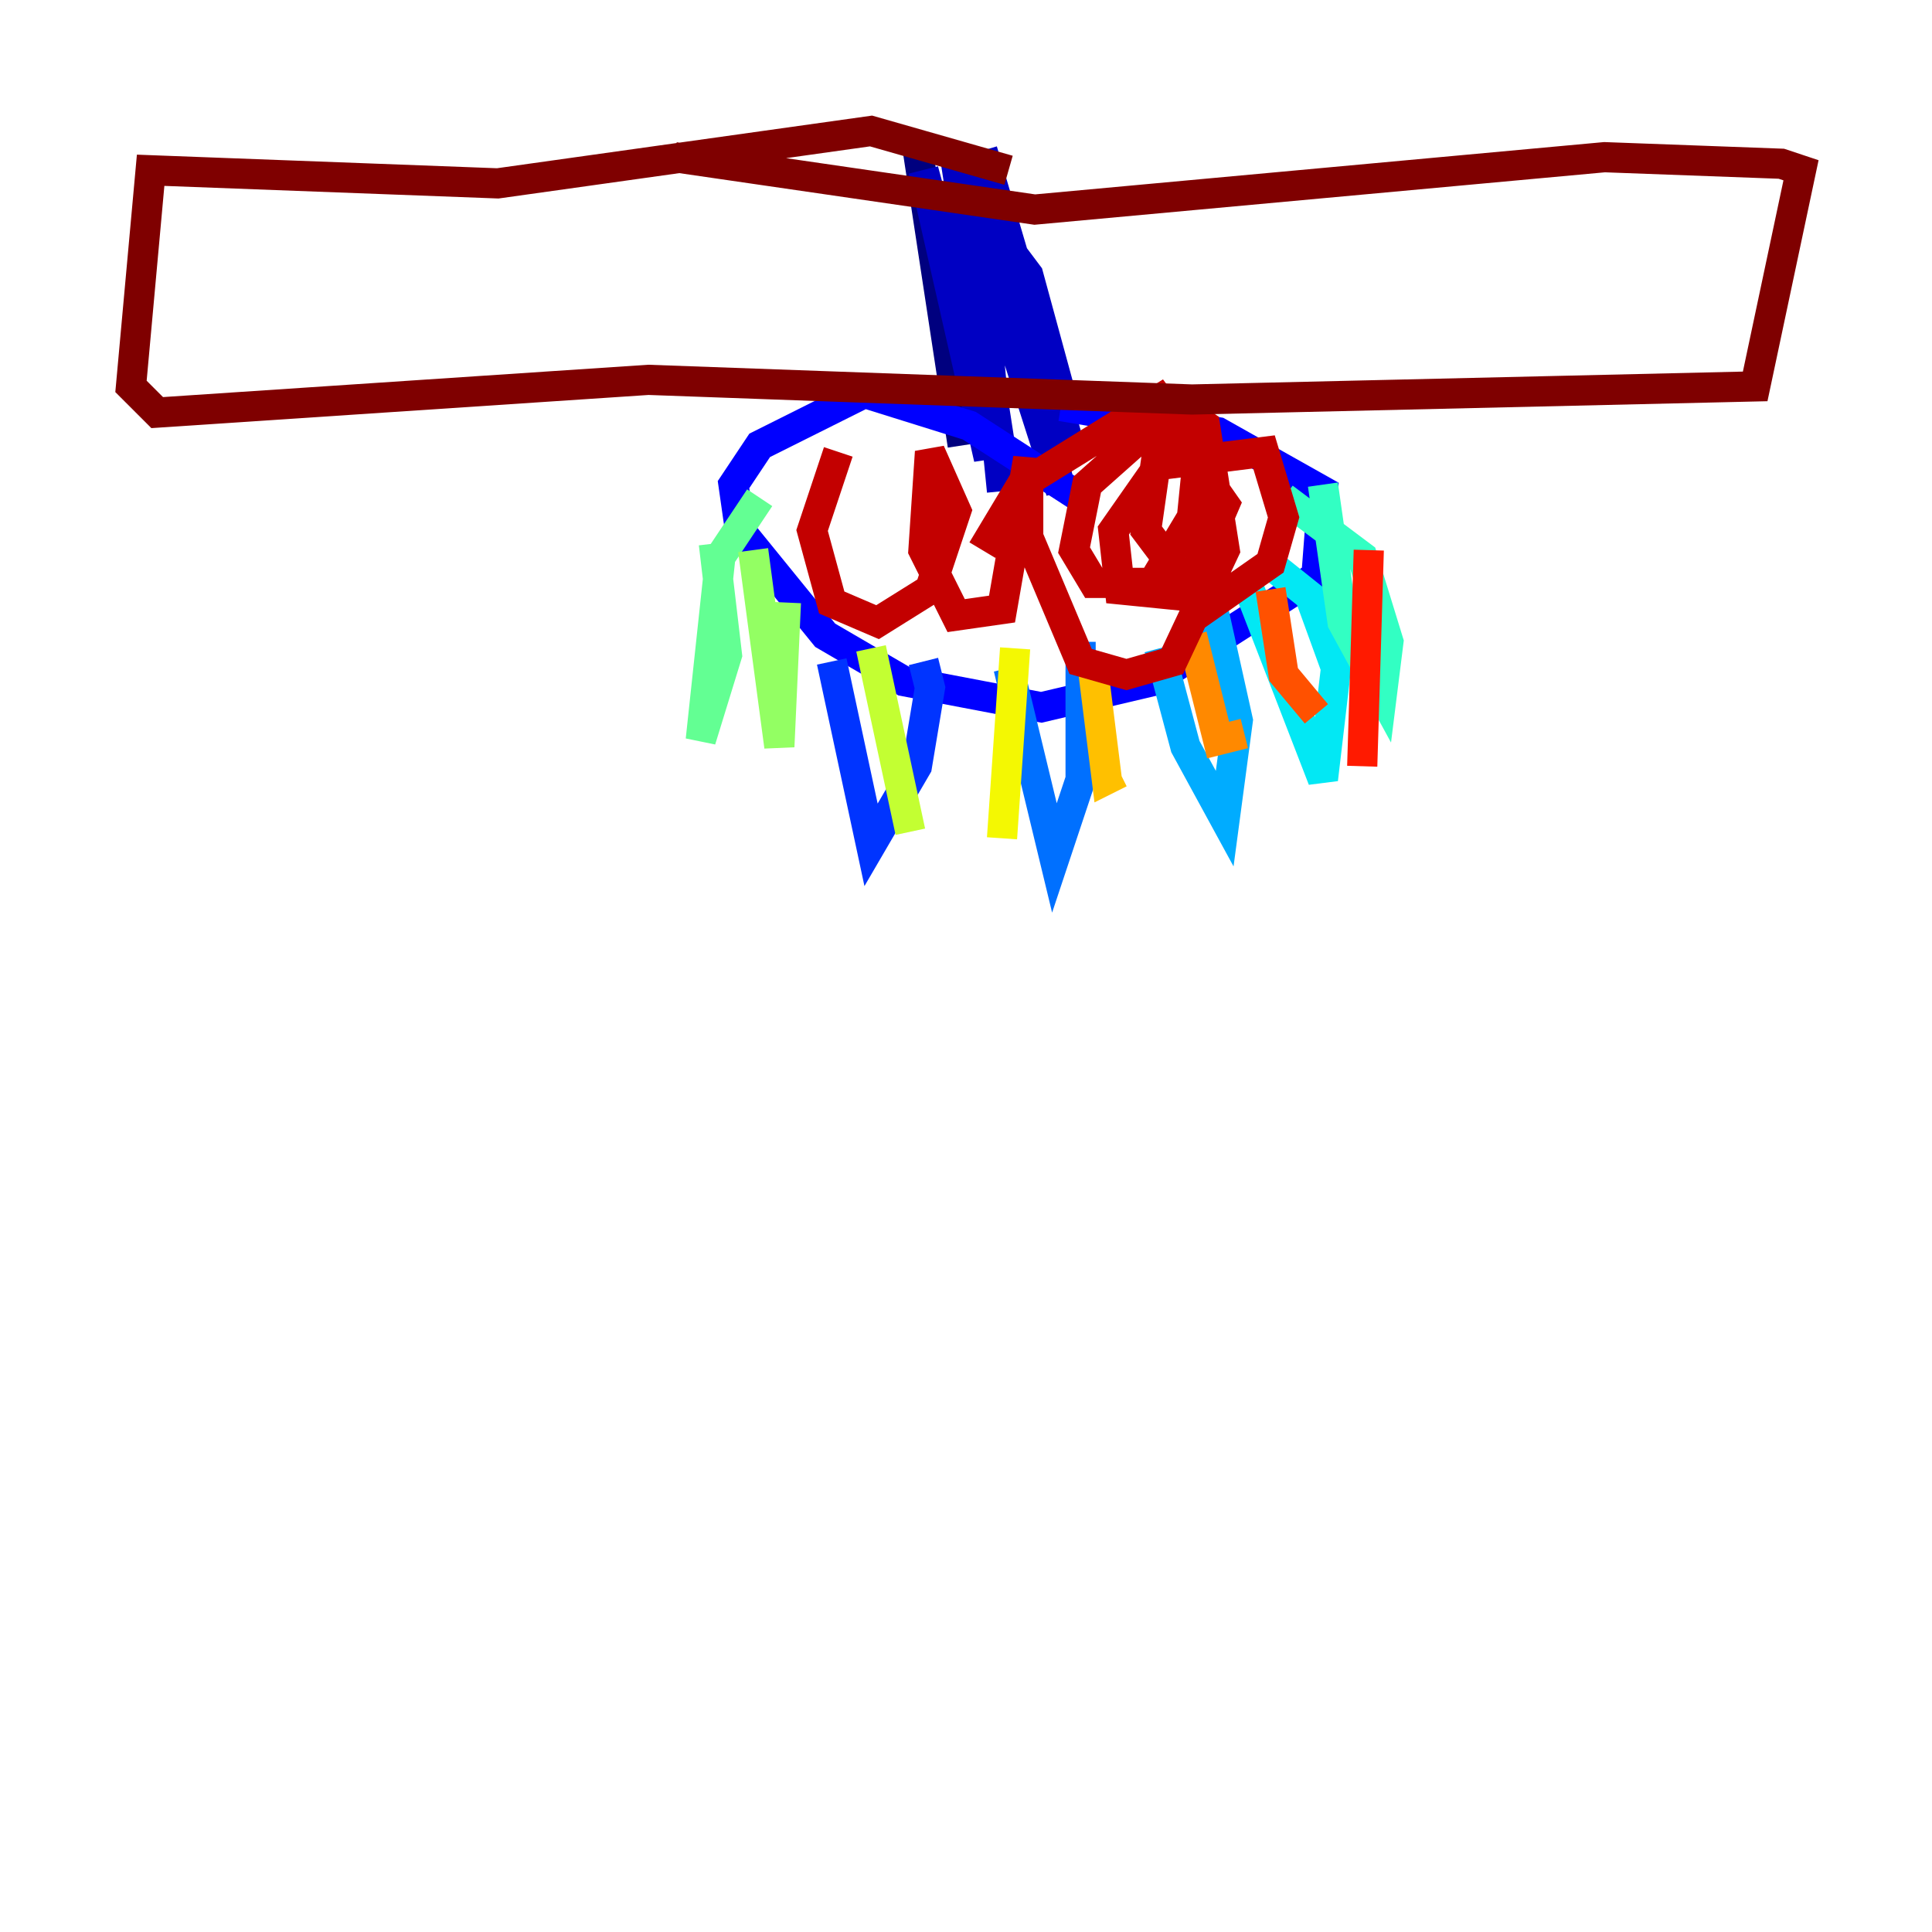 <?xml version="1.0" encoding="utf-8" ?>
<svg baseProfile="tiny" height="128" version="1.2" viewBox="0,0,128,128" width="128" xmlns="http://www.w3.org/2000/svg" xmlns:ev="http://www.w3.org/2001/xml-events" xmlns:xlink="http://www.w3.org/1999/xlink"><defs /><polyline fill="none" points="60.746,9.546 63.783,29.505" stroke="#00007f" stroke-width="2" /><polyline fill="none" points="65.085,9.98 70.725,29.071 64.217,10.848 66.386,32.542 64.217,10.414 65.519,30.373 61.18,11.281 66.386,30.373 63.349,10.848 70.291,32.542 65.085,11.281 70.725,27.77 68.122,18.224 66.82,16.488 70.291,29.505" stroke="#0000c3" stroke-width="2" /><polyline fill="none" points="70.291,26.902 80.705,28.637 87.647,32.542 87.214,38.183 76.366,45.125 68.99,46.861 59.878,45.125 54.671,42.088 49.031,35.146 48.597,32.108 50.332,29.505 57.275,26.034 64.217,28.203 71.593,32.976" stroke="#0000ff" stroke-width="2" /><polyline fill="none" points="55.105,43.824 57.709,55.973 60.746,50.766 61.614,45.559 61.18,43.824" stroke="#0034ff" stroke-width="2" /><polyline fill="none" points="66.82,44.258 69.858,56.841 71.593,51.634 71.593,42.522" stroke="#0070ff" stroke-width="2" /><polyline fill="none" points="76.8,42.956 78.536,49.464 81.139,54.237 82.007,47.729 80.271,39.919" stroke="#00acff" stroke-width="2" /><polyline fill="none" points="82.441,38.183 87.647,51.634 88.515,44.258 86.78,39.485 84.61,37.749" stroke="#02e8f4" stroke-width="2" /><polyline fill="none" points="87.647,32.108 88.949,41.22 91.552,45.993 91.986,42.522 90.251,36.881 85.044,32.976" stroke="#32ffc3" stroke-width="2" /><polyline fill="none" points="50.332,32.976 47.729,36.881 46.427,49.031 48.163,43.39 47.295,36.014" stroke="#63ff93" stroke-width="2" /><polyline fill="none" points="49.898,36.447 51.634,49.464 52.068,39.919" stroke="#93ff63" stroke-width="2" /><polyline fill="none" points="57.709,42.956 60.312,55.105" stroke="#c3ff32" stroke-width="2" /><polyline fill="none" points="67.254,42.956 66.386,55.539" stroke="#f4f802" stroke-width="2" /><polyline fill="none" points="72.461,44.691 73.329,51.634 74.197,51.2" stroke="#ffc000" stroke-width="2" /><polyline fill="none" points="78.969,42.088 80.705,49.031 82.441,48.597" stroke="#ff8900" stroke-width="2" /><polyline fill="none" points="84.176,39.051 85.044,44.691 87.214,47.295" stroke="#ff5100" stroke-width="2" /><polyline fill="none" points="90.685,36.447 90.251,50.766" stroke="#ff1a00" stroke-width="2" /><polyline fill="none" points="55.539,29.939 53.803,35.146 55.105,39.919 58.142,41.22 61.614,39.051 63.349,33.844 61.614,29.939 61.18,36.447 63.349,40.786 66.386,40.352 68.122,30.373 68.122,35.58 71.593,43.824 74.63,44.691 77.668,43.824 81.139,36.447 79.837,28.203 78.536,27.336 76.8,29.071 75.932,35.146 79.837,40.352 84.176,37.315 85.044,34.278 83.742,29.939 76.8,30.807 73.763,35.146 74.197,39.051 78.536,39.485 81.139,33.41 78.102,29.071 75.932,28.637 72.027,32.108 71.159,36.447 72.461,38.617 76.366,38.617 78.969,34.278 79.403,29.939 76.8,26.468 67.688,32.108 65.085,36.447" stroke="#c30000" stroke-width="2" /><polyline fill="none" points="66.82,11.281 57.709,8.678 32.976,12.149 9.98,11.281 8.678,25.6 10.414,27.336 42.956,25.166 78.969,26.468 116.285,25.6 119.322,11.281 118.02,10.848 106.305,10.414 68.556,13.885 44.691,10.414" stroke="#7f0000" stroke-width="2" /></svg>